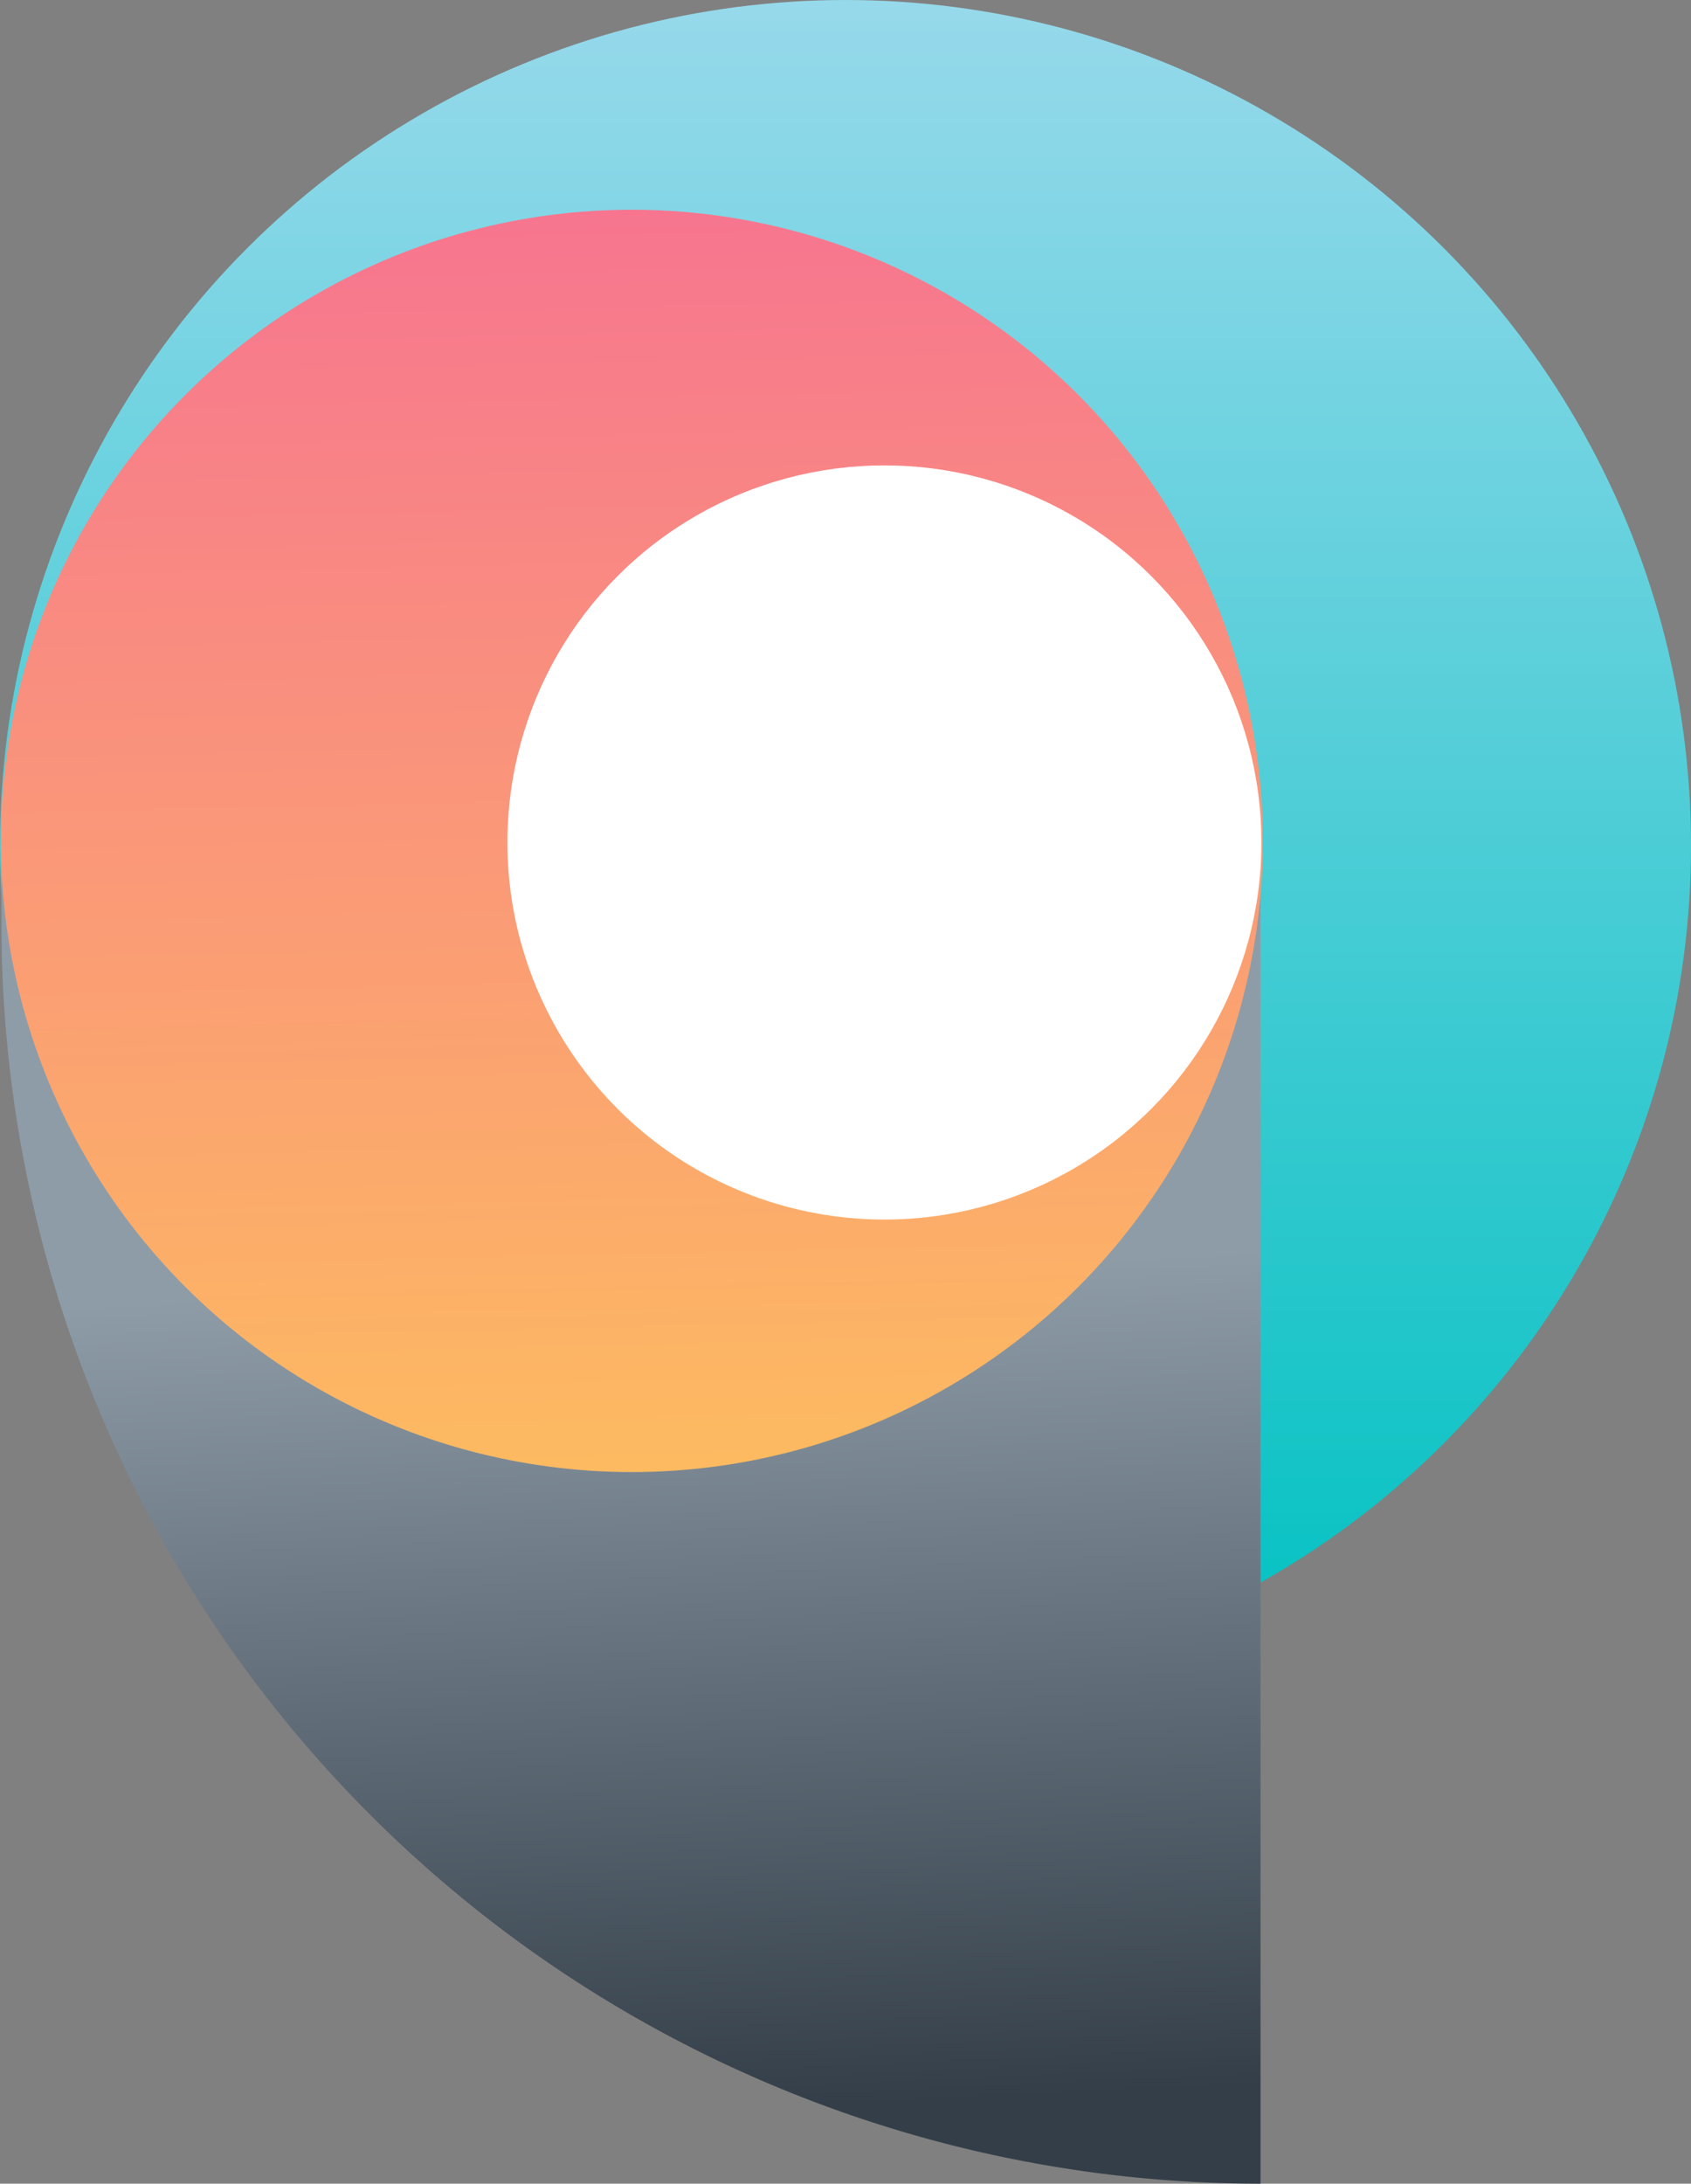 <svg xmlns="http://www.w3.org/2000/svg" xmlns:xlink="http://www.w3.org/1999/xlink" viewBox="0 0 258.054 333.149"><rect x="0" y="0" width="258.054" height="333.149" fill="#808080" stroke="none"/><defs><style>.a{fill:url(#a);}.b{fill:url(#b);}.c{fill:url(#c);}.d{fill:#fff;}</style><linearGradient id="a" x1="0.5" x2="0.5" y2="1" gradientUnits="objectBoundingBox"><stop offset="0" stop-color="#97d9eb"/><stop offset="1" stop-color="#00c1c1"/></linearGradient><linearGradient id="b" x1="0.458" y1="0.681" x2="0.431" y2="0.06" gradientUnits="objectBoundingBox"><stop offset="0" stop-color="#8e9ca8"/><stop offset="1" stop-color="#333e48"/></linearGradient><linearGradient id="c" x1="0.509" y1="0.991" x2="0.483" y2="-0.144" gradientUnits="objectBoundingBox"><stop offset="0" stop-color="#fdba61"/><stop offset="1" stop-color="#f66b96"/></linearGradient></defs><g transform="translate(5454.101 3413.974) rotate(135)"><ellipse class="a" cx="129.027" cy="129.027" rx="129.027" ry="129.027" transform="translate(1442.587 6270.675) rotate(-135)"/><path class="b" d="M0,0H0A192.136,192.136,0,0,1,192.136,192.136v10.333a0,0,0,0,1,0,0H0a0,0,0,0,1,0,0V0A0,0,0,0,1,0,0Z" transform="translate(1542.139 5899.083) rotate(45)"/><ellipse class="c" cx="96.292" cy="96.292" rx="96.292" ry="96.292" transform="translate(1465.129 6247.962) rotate(-135)"/><ellipse class="d" cx="57.531" cy="57.531" rx="57.531" ry="57.531" transform="translate(1438.038 6165.717) rotate(-135)"/></g></svg>